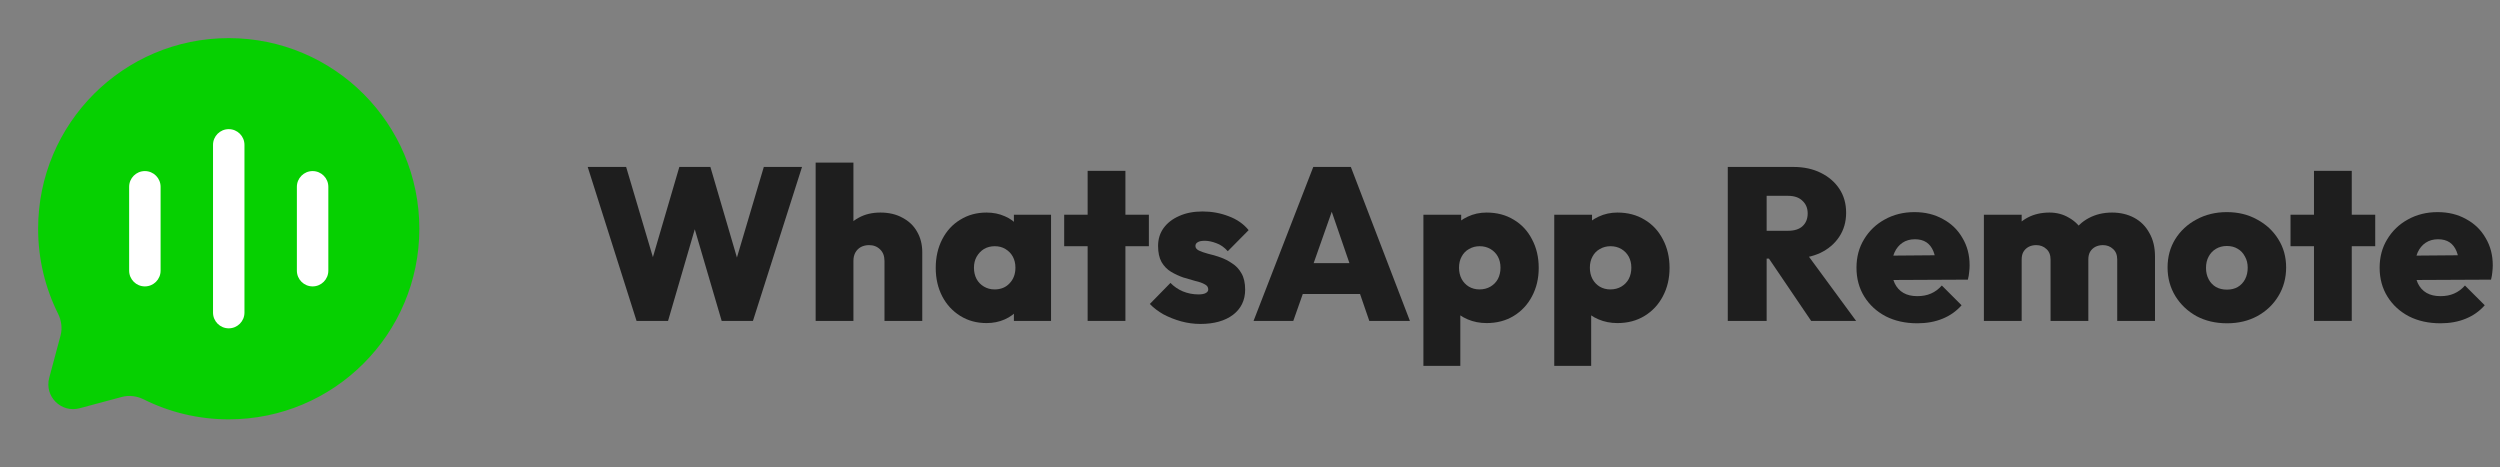 <svg width="246" height="46" viewBox="0 0 246 46" fill="none" xmlns="http://www.w3.org/2000/svg">
<rect x="0" y="0" width="246" height="46" fill="#808080" stroke="none"/>
<path d="M22.507 41.264C32.866 41.264 41.264 32.866 41.264 22.507C41.264 12.149 32.866 3.751 22.507 3.751C12.149 3.751 3.751 12.149 3.751 22.507C3.751 25.508 4.456 28.344 5.708 30.859C6.041 31.527 6.152 32.291 5.959 33.012L4.842 37.187C4.357 39 6.015 40.658 7.828 40.173L12.003 39.056C12.724 38.863 13.488 38.974 14.156 39.306C16.671 40.559 19.507 41.264 22.507 41.264Z" fill="#06D001"/>
<path fill-rule="evenodd" clip-rule="evenodd" d="M22.508 12.708C21.654 12.708 20.961 13.401 20.961 14.255V30.761C20.961 31.615 21.654 32.308 22.508 32.308C23.363 32.308 24.055 31.615 24.055 30.761V14.255C24.055 13.401 23.363 12.708 22.508 12.708Z" fill="white"/>
<path fill-rule="evenodd" clip-rule="evenodd" d="M14.255 16.834C13.401 16.834 12.708 17.527 12.708 18.382V26.634C12.708 27.489 13.401 28.182 14.255 28.182C15.11 28.182 15.803 27.489 15.803 26.634V18.382C15.803 17.527 15.11 16.834 14.255 16.834Z" fill="white"/>
<path d="M29.213 18.382C29.213 17.527 29.906 16.834 30.761 16.834C31.615 16.834 32.308 17.527 32.308 18.382V26.634C32.308 27.489 31.615 28.182 30.761 28.182C29.906 28.182 29.213 27.489 29.213 26.634V18.382Z" fill="white"/>
<path d="M62.637 31.577L57.83 16.427H61.612L65.073 28.094H63.428L66.847 16.427H69.902L73.321 28.094H71.697L75.159 16.427H78.919L74.09 31.577H71.013L67.594 19.932H69.133L65.736 31.577H62.637Z" fill="#1E1E1E"/>
<path d="M87.033 31.577V25.68C87.033 25.195 86.891 24.818 86.606 24.547C86.321 24.262 85.957 24.12 85.516 24.12C85.217 24.12 84.946 24.184 84.704 24.312C84.476 24.44 84.298 24.618 84.17 24.846C84.041 25.074 83.977 25.352 83.977 25.68L82.524 24.996C82.524 24.155 82.695 23.436 83.037 22.838C83.393 22.225 83.878 21.755 84.49 21.427C85.103 21.085 85.815 20.915 86.627 20.915C87.468 20.915 88.194 21.085 88.806 21.427C89.433 21.755 89.91 22.211 90.238 22.795C90.58 23.379 90.751 24.056 90.751 24.825V31.577H87.033ZM80.26 31.577V16H83.977V31.577H80.26Z" fill="#1E1E1E"/>
<path d="M97.076 31.791C96.107 31.791 95.245 31.556 94.49 31.085C93.735 30.615 93.144 29.974 92.717 29.162C92.29 28.336 92.076 27.403 92.076 26.363C92.076 25.309 92.29 24.369 92.717 23.543C93.144 22.716 93.735 22.076 94.49 21.62C95.245 21.15 96.107 20.915 97.076 20.915C97.731 20.915 98.329 21.036 98.871 21.278C99.412 21.506 99.854 21.833 100.196 22.261C100.552 22.688 100.765 23.172 100.837 23.714V28.97C100.765 29.526 100.552 30.017 100.196 30.444C99.854 30.858 99.412 31.185 98.871 31.427C98.329 31.669 97.731 31.791 97.076 31.791ZM97.867 28.479C98.479 28.479 98.971 28.279 99.341 27.88C99.725 27.482 99.918 26.969 99.918 26.342C99.918 25.929 99.832 25.566 99.661 25.252C99.49 24.939 99.248 24.689 98.935 24.504C98.636 24.319 98.287 24.227 97.888 24.227C97.489 24.227 97.133 24.319 96.82 24.504C96.52 24.689 96.278 24.946 96.093 25.273C95.922 25.587 95.837 25.943 95.837 26.342C95.837 26.755 95.922 27.125 96.093 27.453C96.264 27.766 96.506 28.016 96.82 28.201C97.133 28.386 97.482 28.479 97.867 28.479ZM99.768 31.577V28.778L100.302 26.214L99.768 23.692V21.128H103.422V31.577H99.768Z" fill="#1E1E1E"/>
<path d="M107.023 31.577V16.812H110.741V31.577H107.023ZM104.716 24.227V21.128H113.049V24.227H104.716Z" fill="#1E1E1E"/>
<path d="M118.121 31.876C117.48 31.876 116.846 31.791 116.22 31.62C115.607 31.449 115.03 31.221 114.489 30.936C113.962 30.637 113.513 30.295 113.143 29.91L115.173 27.838C115.515 28.194 115.921 28.471 116.391 28.671C116.875 28.87 117.388 28.97 117.929 28.97C118.242 28.97 118.478 28.927 118.634 28.842C118.805 28.756 118.891 28.635 118.891 28.479C118.891 28.251 118.77 28.08 118.527 27.966C118.299 27.838 117.993 27.731 117.609 27.645C117.238 27.546 116.846 27.432 116.433 27.303C116.02 27.161 115.621 26.976 115.237 26.748C114.852 26.52 114.539 26.199 114.297 25.786C114.069 25.373 113.955 24.846 113.955 24.205C113.955 23.536 114.133 22.952 114.489 22.453C114.859 21.94 115.372 21.541 116.027 21.256C116.683 20.957 117.452 20.808 118.335 20.808C119.232 20.808 120.087 20.964 120.899 21.278C121.711 21.577 122.366 22.033 122.865 22.645L120.814 24.718C120.472 24.333 120.094 24.07 119.681 23.927C119.268 23.771 118.891 23.692 118.549 23.692C118.221 23.692 117.986 23.742 117.844 23.842C117.701 23.927 117.63 24.048 117.63 24.205C117.63 24.39 117.744 24.54 117.972 24.654C118.214 24.768 118.52 24.875 118.891 24.974C119.275 25.06 119.667 25.174 120.066 25.316C120.479 25.459 120.871 25.658 121.241 25.915C121.626 26.157 121.932 26.484 122.16 26.897C122.402 27.311 122.523 27.845 122.523 28.5C122.523 29.54 122.124 30.366 121.327 30.979C120.529 31.577 119.46 31.876 118.121 31.876Z" fill="#1E1E1E"/>
<path d="M123.35 31.577L129.226 16.427H132.923L138.735 31.577H134.739L130.359 18.842H131.748L127.26 31.577H123.35ZM126.918 28.927V25.893H135.273V28.927H126.918Z" fill="#1E1E1E"/>
<path d="M146.281 31.791C145.612 31.791 144.992 31.669 144.422 31.427C143.853 31.185 143.383 30.858 143.012 30.444C142.642 30.017 142.414 29.526 142.328 28.97V23.885C142.414 23.329 142.642 22.831 143.012 22.389C143.397 21.933 143.867 21.577 144.422 21.32C144.992 21.05 145.612 20.915 146.281 20.915C147.293 20.915 148.183 21.15 148.952 21.62C149.722 22.076 150.32 22.716 150.747 23.543C151.189 24.369 151.41 25.309 151.41 26.363C151.41 27.403 151.189 28.336 150.747 29.162C150.32 29.974 149.722 30.615 148.952 31.085C148.183 31.556 147.293 31.791 146.281 31.791ZM145.576 28.479C145.989 28.479 146.353 28.386 146.666 28.201C146.979 28.016 147.222 27.766 147.393 27.453C147.563 27.125 147.649 26.755 147.649 26.342C147.649 25.929 147.563 25.566 147.393 25.252C147.222 24.939 146.979 24.689 146.666 24.504C146.353 24.319 145.997 24.227 145.598 24.227C145.213 24.227 144.864 24.319 144.551 24.504C144.237 24.675 143.995 24.924 143.824 25.252C143.653 25.566 143.568 25.929 143.568 26.342C143.568 26.755 143.653 27.125 143.824 27.453C143.995 27.766 144.23 28.016 144.529 28.201C144.843 28.386 145.192 28.479 145.576 28.479ZM140.063 36V21.128H143.781V23.756L143.162 26.278L143.696 28.82V36H140.063Z" fill="#1E1E1E"/>
<path d="M159.156 31.791C158.487 31.791 157.867 31.669 157.297 31.427C156.727 31.185 156.257 30.858 155.887 30.444C155.517 30.017 155.289 29.526 155.203 28.97V23.885C155.289 23.329 155.517 22.831 155.887 22.389C156.272 21.933 156.742 21.577 157.297 21.32C157.867 21.05 158.487 20.915 159.156 20.915C160.168 20.915 161.058 21.15 161.827 21.62C162.596 22.076 163.195 22.716 163.622 23.543C164.064 24.369 164.284 25.309 164.284 26.363C164.284 27.403 164.064 28.336 163.622 29.162C163.195 29.974 162.596 30.615 161.827 31.085C161.058 31.556 160.168 31.791 159.156 31.791ZM158.451 28.479C158.864 28.479 159.227 28.386 159.541 28.201C159.854 28.016 160.096 27.766 160.267 27.453C160.438 27.125 160.524 26.755 160.524 26.342C160.524 25.929 160.438 25.566 160.267 25.252C160.096 24.939 159.854 24.689 159.541 24.504C159.227 24.319 158.871 24.227 158.472 24.227C158.088 24.227 157.739 24.319 157.425 24.504C157.112 24.675 156.87 24.924 156.699 25.252C156.528 25.566 156.443 25.929 156.443 26.342C156.443 26.755 156.528 27.125 156.699 27.453C156.87 27.766 157.105 28.016 157.404 28.201C157.717 28.386 158.066 28.479 158.451 28.479ZM152.938 36V21.128H156.656V23.756L156.037 26.278L156.571 28.82V36H152.938Z" fill="#1E1E1E"/>
<path d="M173.047 25.444V22.709H175.932C176.559 22.709 177.036 22.56 177.364 22.261C177.706 21.947 177.876 21.527 177.876 21C177.876 20.487 177.706 20.074 177.364 19.761C177.036 19.433 176.559 19.269 175.932 19.269H173.047V16.427H176.466C177.492 16.427 178.389 16.62 179.159 17.004C179.942 17.389 180.555 17.916 180.996 18.585C181.438 19.255 181.659 20.038 181.659 20.936C181.659 21.833 181.431 22.624 180.975 23.308C180.533 23.977 179.914 24.504 179.116 24.889C178.318 25.259 177.385 25.444 176.317 25.444H173.047ZM170.013 31.577V16.427H173.838V31.577H170.013ZM178.218 31.577L173.817 25.081L177.257 24.248L182.641 31.577H178.218Z" fill="#1E1E1E"/>
<path d="M188.661 31.812C187.492 31.812 186.46 31.584 185.562 31.128C184.665 30.658 183.96 30.01 183.447 29.184C182.934 28.358 182.678 27.41 182.678 26.342C182.678 25.288 182.927 24.355 183.426 23.543C183.924 22.716 184.601 22.068 185.455 21.598C186.324 21.114 187.3 20.872 188.383 20.872C189.437 20.872 190.37 21.1 191.182 21.556C192.008 21.997 192.649 22.617 193.105 23.415C193.575 24.198 193.81 25.095 193.81 26.107C193.81 26.32 193.796 26.541 193.767 26.769C193.753 26.983 193.71 27.232 193.639 27.517L184.43 27.56V25.167L192.165 25.103L190.498 26.15C190.484 25.566 190.398 25.088 190.242 24.718C190.085 24.333 189.857 24.041 189.558 23.842C189.259 23.642 188.881 23.543 188.426 23.543C187.955 23.543 187.549 23.657 187.208 23.885C186.866 24.113 186.602 24.433 186.417 24.846C186.232 25.259 186.139 25.758 186.139 26.342C186.139 26.94 186.239 27.453 186.438 27.88C186.638 28.293 186.923 28.607 187.293 28.82C187.663 29.034 188.119 29.141 188.661 29.141C189.173 29.141 189.622 29.056 190.007 28.885C190.406 28.714 190.762 28.45 191.075 28.094L193.02 30.038C192.507 30.622 191.88 31.064 191.139 31.363C190.413 31.662 189.586 31.812 188.661 31.812Z" fill="#1E1E1E"/>
<path d="M195.214 31.577V21.128H198.932V31.577H195.214ZM201.774 31.577V25.53C201.774 25.088 201.639 24.746 201.368 24.504C201.097 24.248 200.763 24.12 200.364 24.12C200.079 24.12 199.83 24.177 199.616 24.291C199.402 24.405 199.231 24.568 199.103 24.782C198.989 24.982 198.932 25.231 198.932 25.53L197.479 24.953C197.479 24.113 197.664 23.393 198.035 22.795C198.405 22.197 198.904 21.734 199.53 21.406C200.157 21.078 200.87 20.915 201.667 20.915C202.379 20.915 203.02 21.085 203.59 21.427C204.174 21.755 204.637 22.218 204.979 22.816C205.321 23.415 205.492 24.12 205.492 24.932V31.577H201.774ZM208.334 31.577V25.53C208.334 25.088 208.199 24.746 207.928 24.504C207.657 24.248 207.322 24.12 206.924 24.12C206.653 24.12 206.404 24.177 206.176 24.291C205.962 24.405 205.791 24.568 205.663 24.782C205.549 24.982 205.492 25.231 205.492 25.53L203.313 25.423C203.341 24.483 203.548 23.678 203.932 23.009C204.317 22.339 204.844 21.826 205.513 21.47C206.197 21.1 206.966 20.915 207.821 20.915C208.633 20.915 209.36 21.085 210.001 21.427C210.642 21.769 211.14 22.268 211.496 22.923C211.867 23.564 212.052 24.333 212.052 25.231V31.577H208.334Z" fill="#1E1E1E"/>
<path d="M219.144 31.812C218.018 31.812 217.014 31.577 216.131 31.107C215.262 30.622 214.571 29.967 214.058 29.141C213.546 28.301 213.289 27.36 213.289 26.32C213.289 25.281 213.538 24.355 214.037 23.543C214.55 22.716 215.248 22.068 216.131 21.598C217.014 21.114 218.011 20.872 219.122 20.872C220.234 20.872 221.224 21.114 222.093 21.598C222.976 22.068 223.674 22.716 224.187 23.543C224.699 24.355 224.956 25.281 224.956 26.32C224.956 27.36 224.699 28.301 224.187 29.141C223.688 29.967 222.997 30.622 222.114 31.107C221.245 31.577 220.255 31.812 219.144 31.812ZM219.122 28.5C219.536 28.5 219.892 28.415 220.191 28.244C220.504 28.058 220.746 27.802 220.917 27.474C221.088 27.147 221.174 26.769 221.174 26.342C221.174 25.915 221.081 25.544 220.896 25.231C220.725 24.903 220.49 24.654 220.191 24.483C219.892 24.298 219.536 24.205 219.122 24.205C218.724 24.205 218.367 24.298 218.054 24.483C217.741 24.668 217.499 24.924 217.328 25.252C217.157 25.566 217.071 25.936 217.071 26.363C217.071 26.776 217.157 27.147 217.328 27.474C217.499 27.802 217.741 28.058 218.054 28.244C218.367 28.415 218.724 28.5 219.122 28.5Z" fill="#1E1E1E"/>
<path d="M227.696 31.577V16.812H231.413V31.577H227.696ZM225.388 24.227V21.128H233.721V24.227H225.388Z" fill="#1E1E1E"/>
<path d="M240.139 31.812C238.971 31.812 237.938 31.584 237.04 31.128C236.143 30.658 235.438 30.01 234.925 29.184C234.412 28.358 234.156 27.41 234.156 26.342C234.156 25.288 234.405 24.355 234.904 23.543C235.402 22.716 236.079 22.068 236.934 21.598C237.803 21.114 238.778 20.872 239.861 20.872C240.915 20.872 241.848 21.1 242.66 21.556C243.486 21.997 244.127 22.617 244.583 23.415C245.053 24.198 245.288 25.095 245.288 26.107C245.288 26.32 245.274 26.541 245.246 26.769C245.231 26.983 245.189 27.232 245.117 27.517L235.908 27.56V25.167L243.643 25.103L241.976 26.15C241.962 25.566 241.877 25.088 241.72 24.718C241.563 24.333 241.335 24.041 241.036 23.842C240.737 23.642 240.36 23.543 239.904 23.543C239.434 23.543 239.028 23.657 238.686 23.885C238.344 24.113 238.08 24.433 237.895 24.846C237.71 25.259 237.617 25.758 237.617 26.342C237.617 26.94 237.717 27.453 237.917 27.88C238.116 28.293 238.401 28.607 238.771 28.82C239.142 29.034 239.597 29.141 240.139 29.141C240.652 29.141 241.1 29.056 241.485 28.885C241.884 28.714 242.24 28.45 242.553 28.094L244.498 30.038C243.985 30.622 243.358 31.064 242.617 31.363C241.891 31.662 241.065 31.812 240.139 31.812Z" fill="#1E1E1E"/>
</svg>
